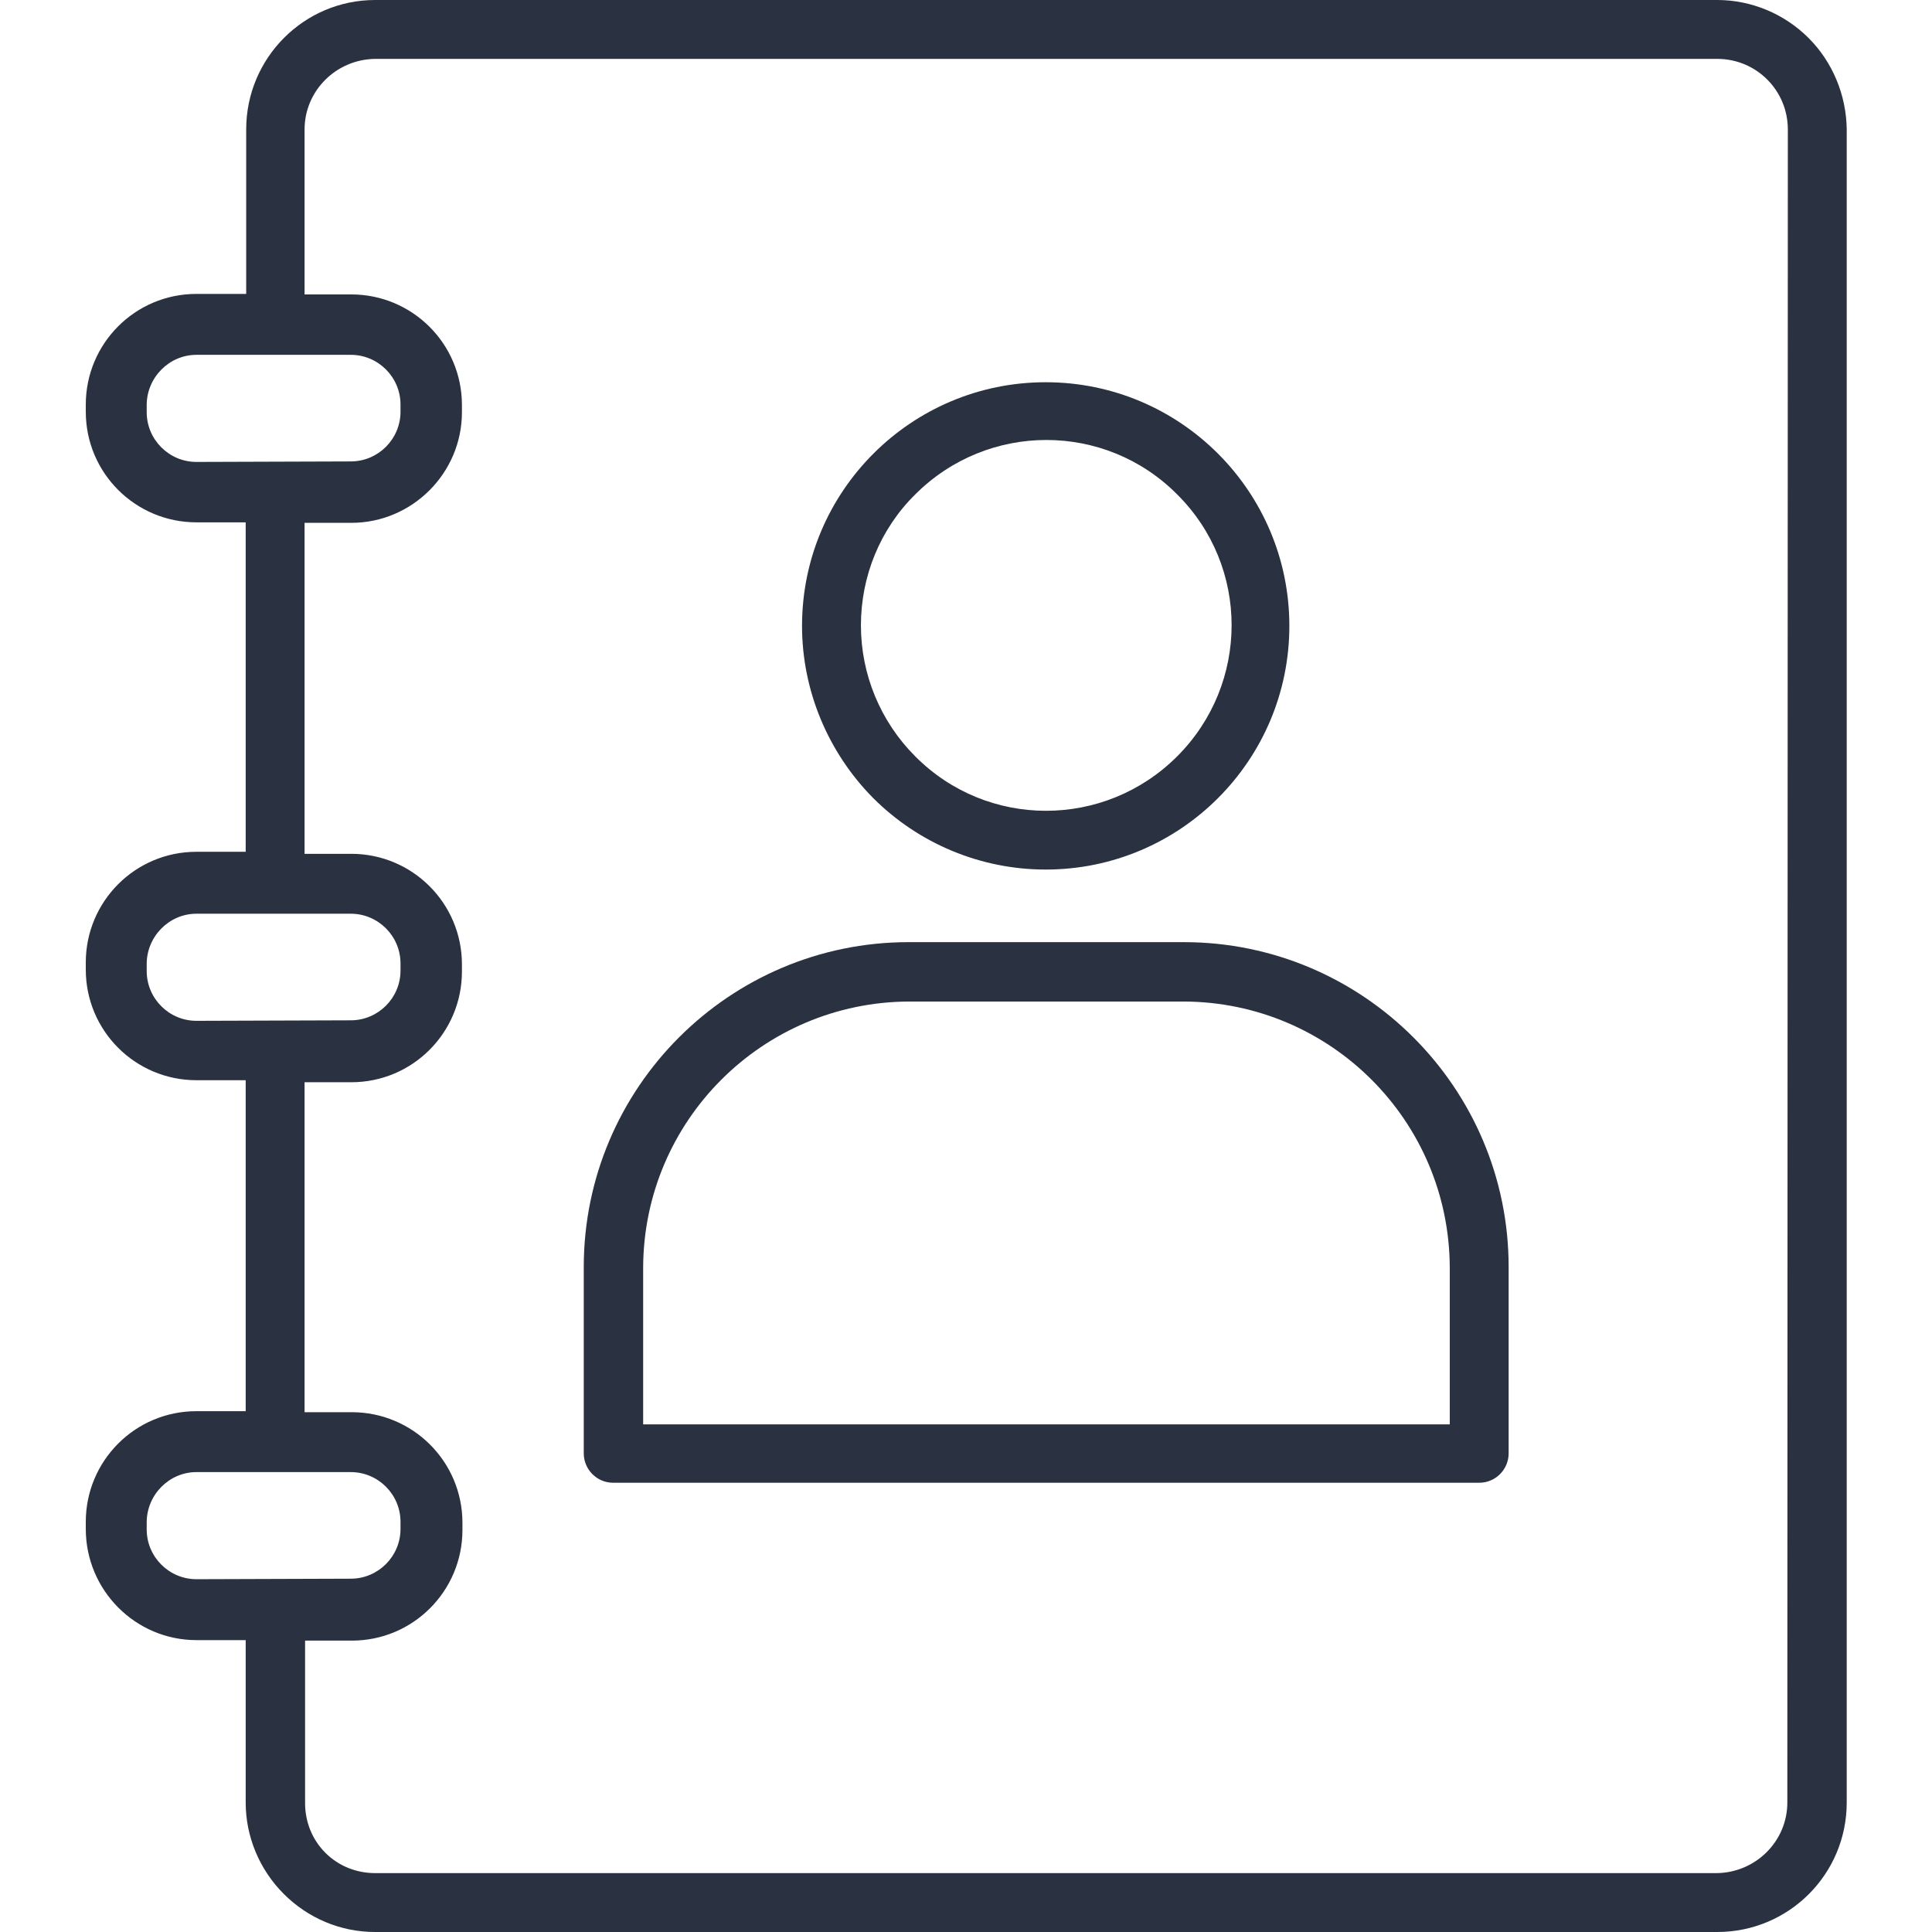 <?xml version="1.0" encoding="utf-8"?>
<!-- Generator: Adobe Illustrator 22.1.0, SVG Export Plug-In . SVG Version: 6.00 Build 0)  -->
<svg version="1.1" id="Capa_1" xmlns="http://www.w3.org/2000/svg" xmlns:xlink="http://www.w3.org/1999/xlink" x="0px" y="0px"
	 viewBox="0 0 380.6 380.6" style="enable-background:new 0 0 380.6 380.6;" xml:space="preserve">
<style type="text/css">
	.st0{fill:#2A3140;}
</style>
<g>
	<g>
		<path class="st0" d="M206,75.3c-26.5,0-48,21.5-48,48c0,12.7,5.1,24.9,14,33.9c9,9,21.2,14.1,34,14.1c26.5,0,48-21.5,48-48
			S232.5,75.3,206,75.3z M231.9,149c-14.3,14.3-37.4,14.3-51.6,0c-6.9-6.9-10.7-16.2-10.7-25.8c0-9.7,3.8-19,10.7-25.8
			c14.3-14.3,37.4-14.3,51.6,0C246.2,111.6,246.2,134.7,231.9,149z"/>
	</g>
</g>
<g>
	<g>
		<path class="st0" d="M233.2,185.6H179c-35.3,0-64,28.7-64,64v36.7c0,3.2,2.6,5.8,5.8,5.8h170.6c3.2,0,5.8-2.6,5.8-5.8v-36.7
			C297.2,214.3,268.5,185.6,233.2,185.6z M285.6,280.6H126.7v-30.9c0.1-28.9,23.5-52.3,52.4-52.4h54.1c28.9,0.1,52.3,23.5,52.4,52.4
			V280.6z"/>
	</g>
</g>
<g>
	<g>
		<path class="st0" d="M356.3,7.5C351.5,2.7,345,0,338.3,0H73.9c-14,0-25.4,11.4-25.4,25.5v32.4h-9.8c-12.1,0-21.8,9.8-21.8,21.8
			v1.4c0,12.1,9.8,21.8,21.8,21.8h9.7v64.9h-9.7c-12.1,0-21.8,9.8-21.8,21.8v1.4c0,12.1,9.8,21.8,21.8,21.8h9.7V278h-9.7
			c-12.1,0-21.8,9.8-21.8,21.8v1.4c0,12.1,9.8,21.9,21.8,21.9h9.7v32c0,6.7,2.7,13.2,7.5,18s11.2,7.5,18,7.5h264.4
			c14.1,0,25.5-11.4,25.5-25.5V25.4C363.7,18.7,361,12.2,356.3,7.5z M38.7,91c-5.4,0-9.8-4.4-9.8-9.8v-1.4c0-5.4,4.4-9.9,9.8-9.9
			l0,0h30.4c5.4,0,9.8,4.4,9.8,9.8v1.4c0,5.4-4.4,9.8-9.8,9.8L38.7,91z M38.7,201.1c-5.4,0-9.8-4.4-9.8-9.8v-1.4
			c0-5.4,4.4-9.9,9.8-9.9l0,0h30.4c5.4,0,9.8,4.4,9.8,9.8v1.4c0,5.4-4.4,9.8-9.8,9.8L38.7,201.1z M38.7,311.1
			c-5.4,0-9.8-4.4-9.8-9.8v-1.4c0-5.4,4.4-9.9,9.8-9.9l0,0h30.4c5.4,0,9.8,4.4,9.8,9.8v1.4c0,5.4-4.4,9.8-9.8,9.8L38.7,311.1z
			 M352.1,355.1c0,7.6-6.2,13.8-13.9,13.9H73.9c-3.7,0-7.2-1.4-9.8-4c-2.6-2.6-4-6.1-4-9.8v-32h9.2c12.1,0,21.8-9.8,21.8-21.8V300
			c0-12.1-9.8-21.8-21.8-21.8H60v-65h9.2c12.1,0,21.8-9.8,21.8-21.8V190c0-12.1-9.8-21.8-21.8-21.8H60V103h9.2
			c12,0,21.8-9.8,21.8-21.8v-1.4C91,67.7,81.2,58,69.2,58H60V25.5c0-7.6,6.2-13.8,13.9-13.9h264.4c7.7,0,13.9,6.2,13.9,13.9
			L352.1,355.1z"/>
	</g>
</g>
</svg>
